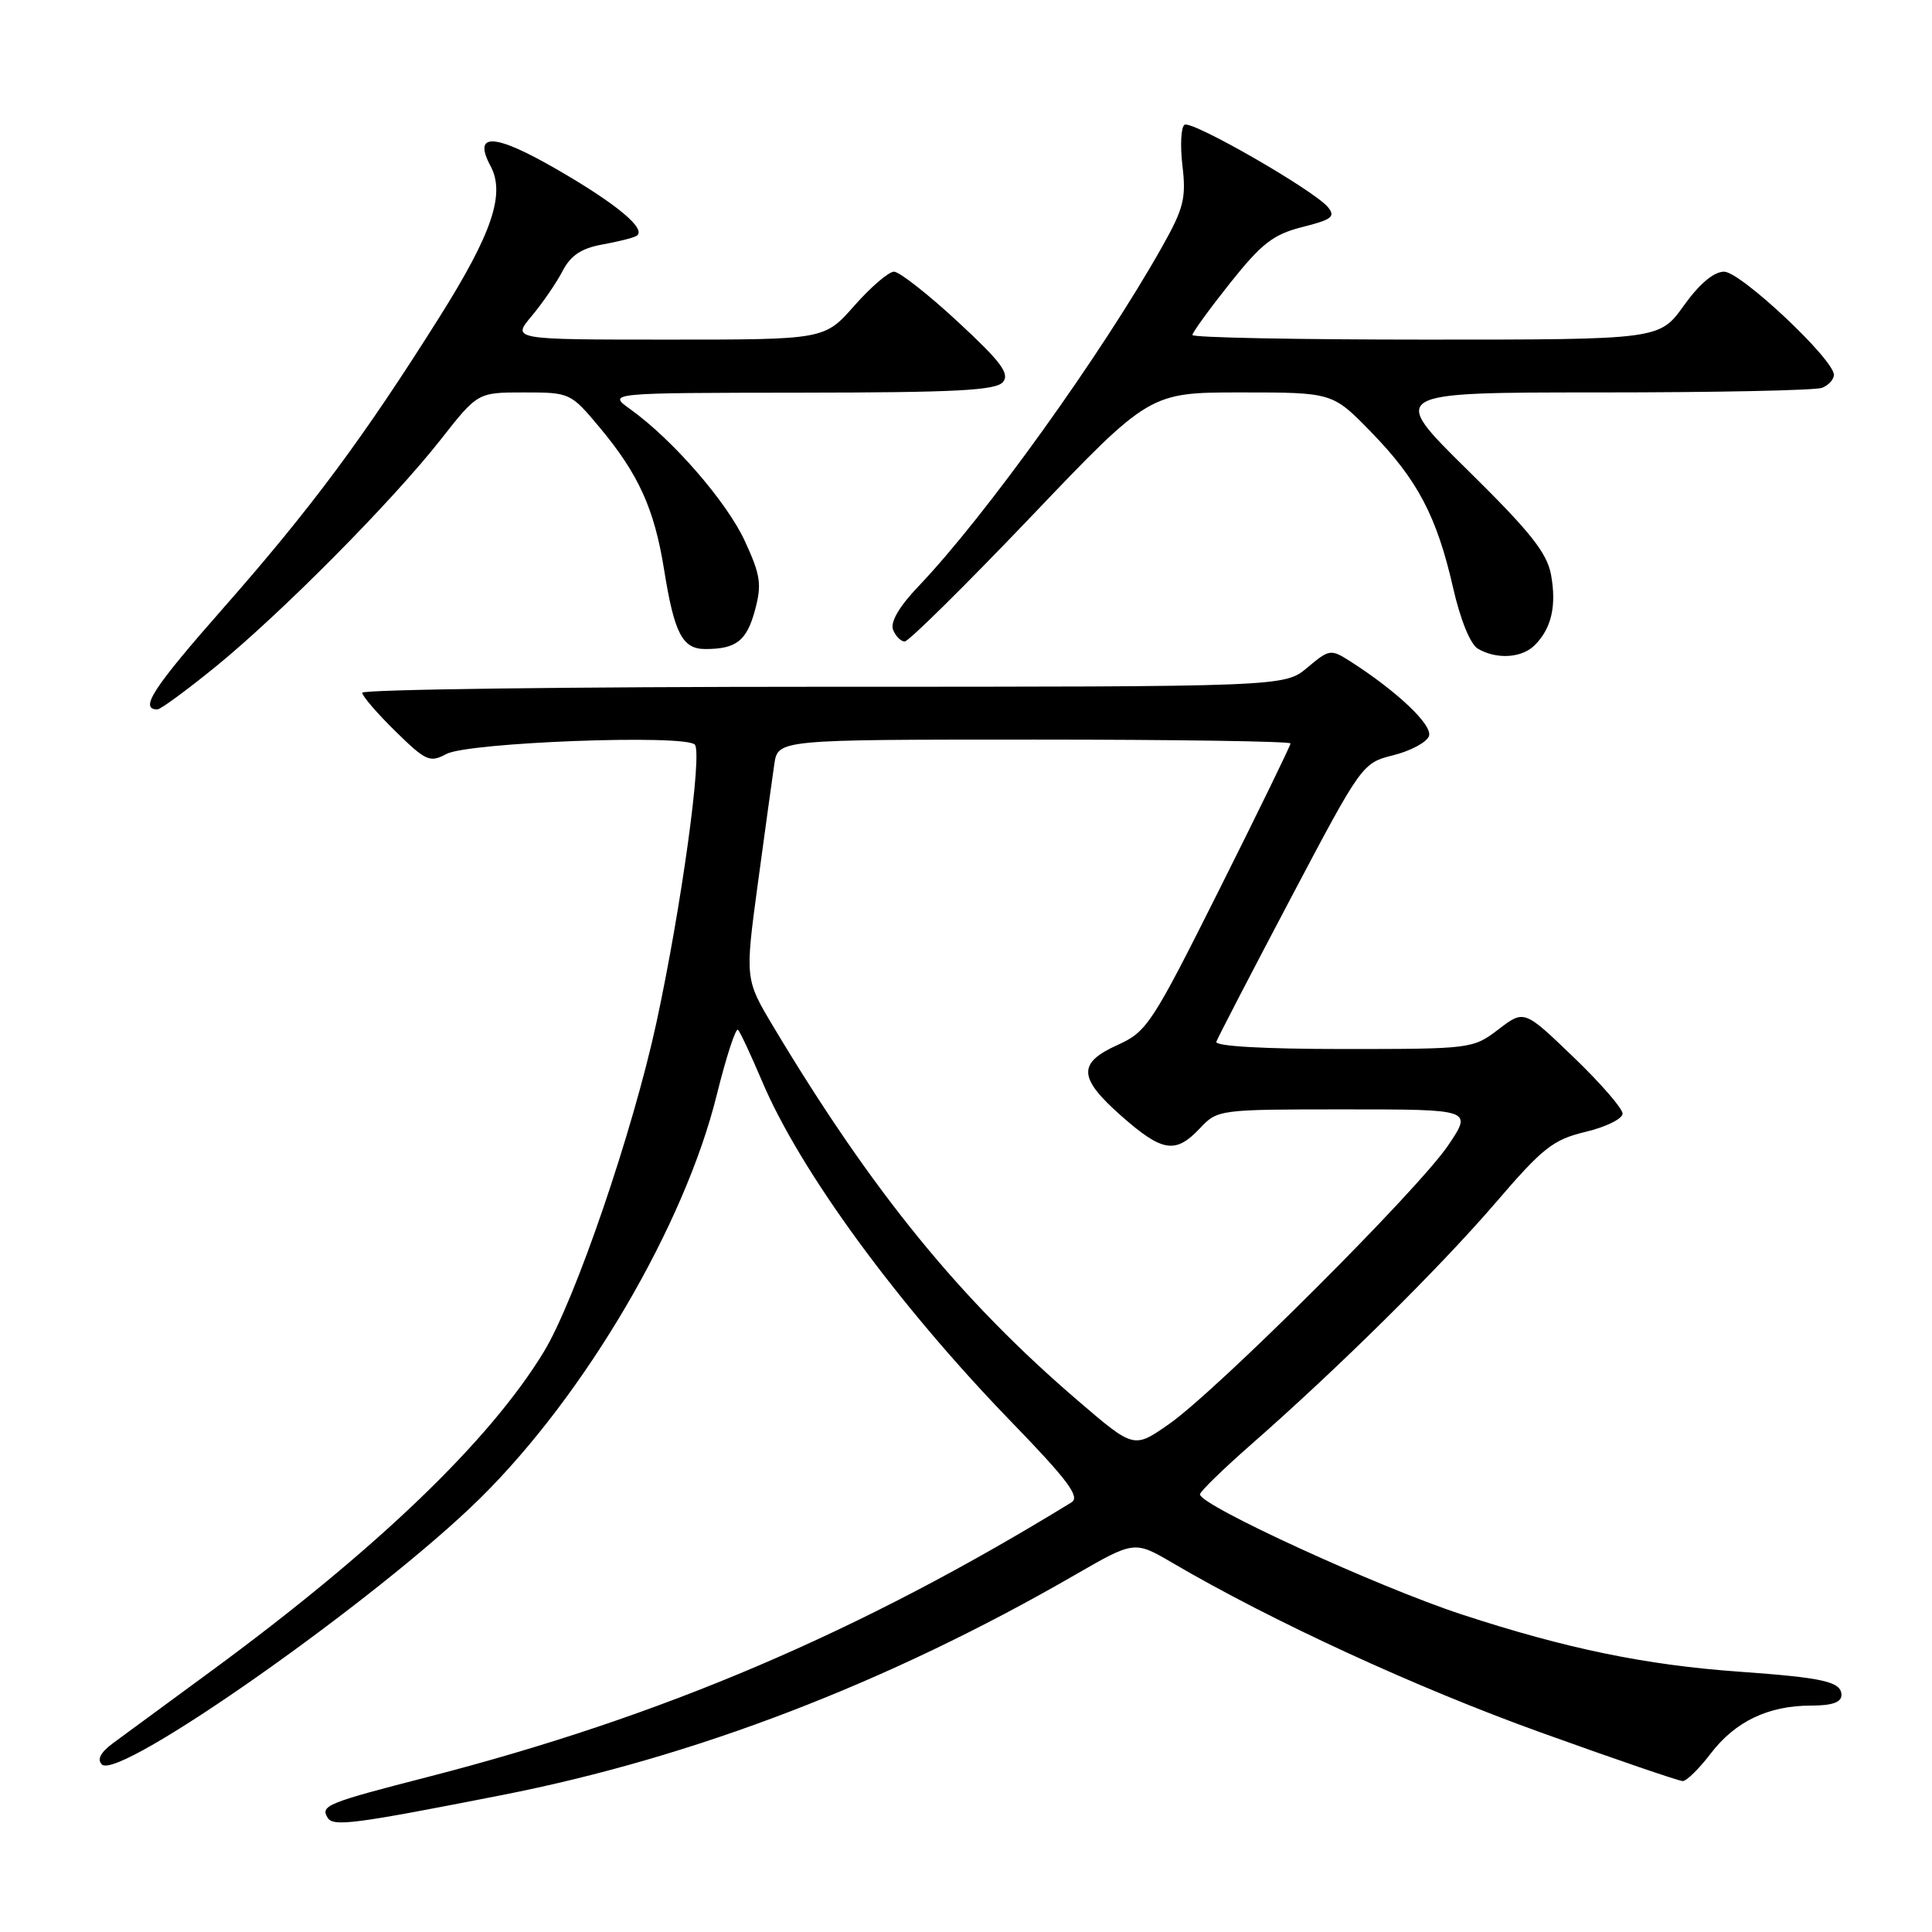 <?xml version="1.0" encoding="UTF-8" standalone="no"?>
<!DOCTYPE svg PUBLIC "-//W3C//DTD SVG 1.1//EN" "http://www.w3.org/Graphics/SVG/1.1/DTD/svg11.dtd" >
<svg xmlns="http://www.w3.org/2000/svg" xmlns:xlink="http://www.w3.org/1999/xlink" version="1.1" viewBox="0 0 256 256">
 <g >
 <path fill="currentColor"
d=" M 66.50 237.86 C 91.94 232.87 117.65 223.00 142.41 208.70 C 150.32 204.14 150.32 204.14 155.41 207.12 C 168.59 214.84 187.60 223.59 204.02 229.51 C 213.93 233.08 222.46 236.00 222.97 236.00 C 223.48 236.00 225.15 234.36 226.68 232.35 C 229.93 228.10 234.31 226.00 239.97 226.00 C 242.75 226.00 244.00 225.57 244.00 224.61 C 244.00 222.84 241.67 222.31 230.50 221.51 C 218.06 220.63 207.55 218.46 193.71 213.93 C 182.65 210.31 159.00 199.47 159.00 198.01 C 159.00 197.65 162.04 194.69 165.75 191.43 C 177.35 181.26 190.79 167.96 198.16 159.39 C 204.44 152.07 205.78 151.01 210.12 149.97 C 212.80 149.33 215.00 148.24 215.00 147.56 C 215.00 146.88 212.07 143.50 208.48 140.06 C 201.96 133.79 201.96 133.79 198.55 136.40 C 195.18 138.97 194.92 139.00 177.98 139.00 C 167.50 139.00 160.96 138.63 161.17 138.04 C 161.35 137.52 165.77 128.99 170.99 119.10 C 180.45 101.18 180.50 101.11 184.63 100.07 C 186.91 99.50 189.03 98.36 189.34 97.55 C 189.89 96.11 185.13 91.60 178.87 87.60 C 176.34 85.99 176.13 86.02 173.23 88.46 C 170.21 91.00 170.21 91.00 109.11 91.00 C 75.50 91.00 48.00 91.36 48.00 91.79 C 48.00 92.23 49.97 94.52 52.39 96.89 C 56.43 100.85 56.96 101.09 59.14 99.91 C 61.97 98.37 90.68 97.28 92.06 98.66 C 93.11 99.71 90.27 120.28 86.98 135.50 C 83.86 149.91 76.20 172.32 72.06 179.12 C 64.87 190.95 49.84 205.37 28.00 221.41 C 22.22 225.65 16.38 229.95 15.00 230.96 C 13.33 232.19 12.83 233.13 13.50 233.80 C 15.73 236.04 50.16 211.80 63.63 198.52 C 77.57 184.76 90.71 162.36 94.98 145.06 C 96.23 140.03 97.49 136.16 97.79 136.45 C 98.08 136.75 99.51 139.81 100.97 143.25 C 106.00 155.16 118.91 172.81 133.94 188.33 C 141.50 196.13 143.15 198.35 141.98 199.07 C 113.93 216.29 87.74 227.46 56.71 235.45 C 43.29 238.90 42.42 239.26 43.42 240.87 C 44.16 242.07 46.92 241.71 66.50 237.86 Z  M 28.56 88.35 C 37.29 81.24 51.99 66.41 58.40 58.24 C 63.30 52.00 63.30 52.00 69.44 52.00 C 75.51 52.00 75.62 52.05 79.44 56.62 C 84.62 62.82 86.71 67.43 88.00 75.51 C 89.35 83.93 90.42 86.00 93.45 86.00 C 97.56 86.00 98.94 84.92 100.04 80.85 C 100.96 77.43 100.78 76.21 98.70 71.70 C 96.30 66.49 89.12 58.23 83.50 54.21 C 80.50 52.06 80.50 52.06 106.13 52.03 C 126.69 52.01 131.98 51.73 132.90 50.62 C 133.82 49.51 132.62 47.91 126.90 42.62 C 122.97 38.98 119.17 36.00 118.46 36.00 C 117.75 36.00 115.39 38.03 113.21 40.50 C 109.25 45.00 109.25 45.00 88.54 45.00 C 67.82 45.00 67.82 45.00 70.45 41.88 C 71.89 40.16 73.73 37.48 74.54 35.92 C 75.61 33.86 77.02 32.91 79.75 32.41 C 81.81 32.04 83.87 31.53 84.32 31.27 C 85.80 30.42 81.78 27.05 73.73 22.41 C 65.49 17.65 62.60 17.52 65.00 22.00 C 66.98 25.70 65.21 30.92 58.24 42.00 C 48.20 57.96 41.24 67.33 29.68 80.47 C 20.26 91.17 18.41 94.00 20.86 94.00 C 21.27 94.00 24.74 91.46 28.56 88.35 Z  M 203.36 85.49 C 205.58 83.27 206.27 80.28 205.52 76.16 C 204.98 73.23 202.76 70.45 194.43 62.25 C 184.02 52.00 184.02 52.00 211.93 52.00 C 227.28 52.00 240.55 51.73 241.42 51.39 C 242.29 51.06 243.00 50.28 243.00 49.67 C 243.00 47.61 230.64 36.00 228.45 36.00 C 227.09 36.00 225.18 37.61 223.11 40.50 C 219.88 45.00 219.88 45.00 188.94 45.00 C 171.92 45.00 158.00 44.73 158.00 44.39 C 158.00 44.06 160.25 40.96 162.99 37.51 C 167.19 32.24 168.71 31.06 172.58 30.08 C 176.49 29.10 177.00 28.70 175.95 27.44 C 174.09 25.20 157.94 15.92 156.96 16.53 C 156.49 16.82 156.36 19.26 156.68 21.96 C 157.19 26.25 156.85 27.61 153.99 32.69 C 146.02 46.86 130.56 68.41 121.71 77.68 C 119.16 80.35 117.95 82.42 118.33 83.43 C 118.67 84.29 119.36 85.00 119.88 85.00 C 120.40 85.00 127.91 77.58 136.58 68.50 C 152.32 52.00 152.32 52.00 164.45 52.00 C 176.57 52.00 176.57 52.00 181.68 57.25 C 187.83 63.56 190.39 68.43 192.54 77.88 C 193.51 82.13 194.83 85.38 195.83 85.96 C 198.31 87.41 201.66 87.20 203.36 85.49 Z  M 142.87 185.63 C 127.27 172.26 115.61 157.96 102.53 136.13 C 98.71 129.75 98.71 129.75 100.41 117.13 C 101.35 110.18 102.34 103.04 102.60 101.25 C 103.09 98.00 103.09 98.00 137.05 98.00 C 155.72 98.00 171.00 98.23 171.00 98.51 C 171.00 98.79 166.77 107.48 161.59 117.82 C 152.64 135.69 151.98 136.70 148.09 138.46 C 142.75 140.87 142.86 142.83 148.64 147.92 C 154.03 152.66 155.78 152.93 159.00 149.50 C 161.33 147.02 161.52 147.00 178.22 147.00 C 195.10 147.00 195.10 147.00 191.90 151.75 C 187.98 157.59 161.22 184.30 154.87 188.72 C 150.24 191.95 150.24 191.95 142.87 185.63 Z "/>
</g>
</svg>